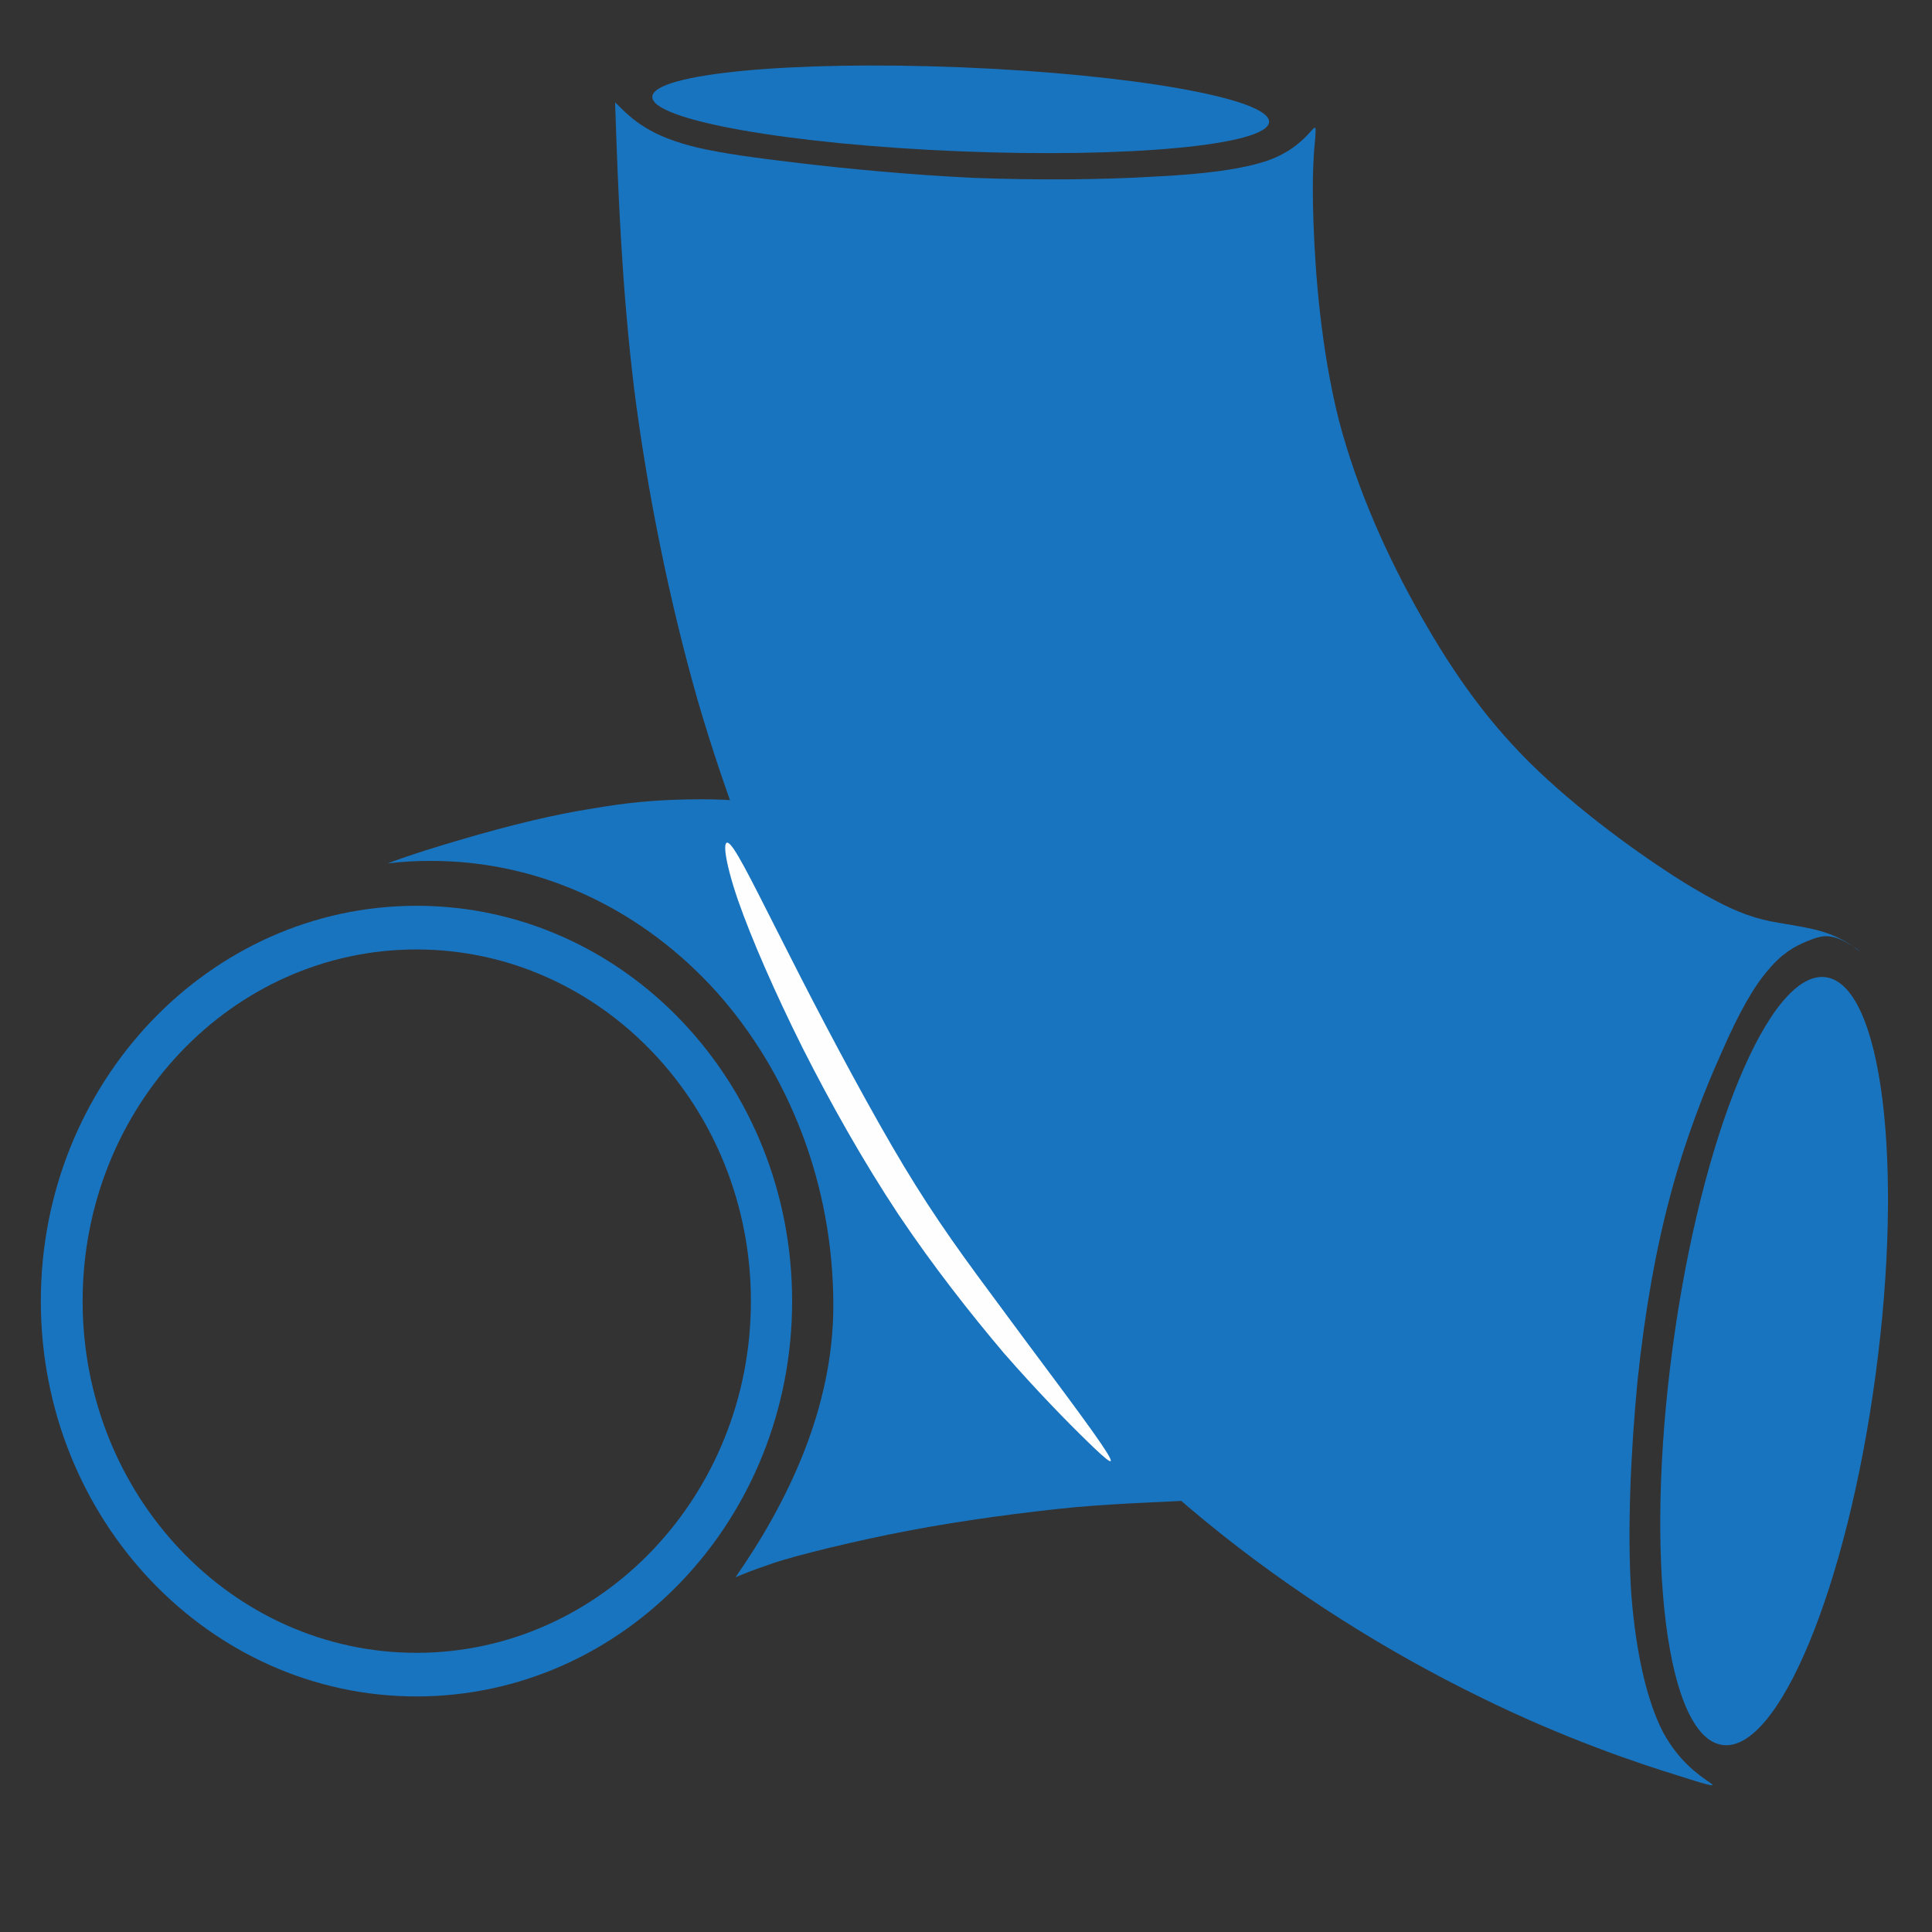 <svg width="30" height="30" fill="none" xmlns="http://www.w3.org/2000/svg"><rect width="100%" height="100%" fill="#333333" stroke="none"/><path d="M19.706 1.893C19.721 1.533 17.589 1.154 14.944 1.046C12.3 0.938 10.144 1.142 10.129 1.502C10.114 1.862 12.246 2.241 14.891 2.349C17.536 2.457 19.692 2.253 19.706 1.893Z" fill="#1974BF"/><path fill-rule="evenodd" clip-rule="evenodd" d="M6.467 14.065C9.694 14.065 12.3 16.815 12.3 20.204C12.3 23.593 9.694 26.342 6.467 26.342C3.25 26.342 0.634 23.593 0.634 20.204C0.634 16.815 3.25 14.065 6.467 14.065ZM6.467 14.743C9.331 14.743 11.66 17.187 11.66 20.204C11.66 23.221 9.331 25.665 6.467 25.665C3.603 25.665 1.283 23.221 1.283 20.204C1.283 17.187 3.603 14.743 6.467 14.743Z" fill="#1974BF"/><path d="M29.124 21.347C29.567 18.055 29.221 15.291 28.35 15.174C27.48 15.057 26.415 17.631 25.973 20.923C25.53 24.216 25.877 26.979 26.747 27.096C27.617 27.213 28.682 24.64 29.124 21.347Z" fill="#1974BF"/><path fill-rule="evenodd" clip-rule="evenodd" d="M6.019 13.407C6.4 13.263 6.782 13.149 7.136 13.044C7.947 12.805 8.634 12.643 9.188 12.557C9.742 12.461 10.171 12.423 10.658 12.414C11.145 12.404 11.699 12.414 12.023 12.566C12.348 12.729 12.453 13.034 12.787 13.779C13.121 14.524 13.684 15.707 14.41 16.91C15.136 18.123 16.033 19.354 16.835 20.347C17.637 21.34 18.362 22.094 18.754 22.533C19.145 22.963 19.212 23.087 19.145 23.163C19.078 23.24 18.868 23.278 18.477 23.297C18.085 23.326 17.494 23.335 16.711 23.402C15.918 23.478 14.926 23.612 14.124 23.765C13.312 23.918 12.338 24.156 11.985 24.28C11.622 24.404 11.594 24.423 11.422 24.49C12.233 23.326 12.94 21.865 12.94 20.271C12.94 18.38 12.243 16.652 11.126 15.402C9.99 14.142 8.424 13.368 6.696 13.368C6.467 13.368 6.248 13.378 6.019 13.407Z" fill="#1974BF"/><path fill-rule="evenodd" clip-rule="evenodd" d="M9.551 1.588C9.599 3.029 9.656 4.461 9.847 6.037C10.047 7.612 10.391 9.33 10.84 10.896C11.298 12.461 11.861 13.884 12.539 15.335C13.217 16.796 13.999 18.285 15.031 19.707C16.052 21.12 17.322 22.476 18.706 23.612C20.1 24.758 21.599 25.674 22.945 26.333C24.291 27.001 25.475 27.392 26.067 27.574C26.658 27.765 26.658 27.746 26.506 27.65C26.362 27.545 26.076 27.354 25.828 26.906C25.589 26.447 25.408 25.731 25.331 24.758C25.265 23.774 25.322 22.543 25.427 21.445C25.541 20.357 25.713 19.392 25.942 18.543C26.172 17.684 26.468 16.929 26.735 16.337C26.992 15.746 27.231 15.316 27.46 15.058C27.68 14.791 27.89 14.686 28.052 14.619C28.215 14.552 28.329 14.514 28.472 14.552C28.606 14.581 28.759 14.686 28.835 14.734C28.911 14.791 28.911 14.791 28.826 14.734C28.74 14.667 28.568 14.552 28.329 14.476C28.09 14.399 27.785 14.361 27.479 14.304C27.183 14.237 26.897 14.151 26.257 13.769C25.627 13.388 24.654 12.7 23.89 11.975C23.126 11.249 22.582 10.476 22.067 9.569C21.551 8.662 21.074 7.612 20.787 6.514C20.51 5.407 20.424 4.242 20.396 3.469C20.367 2.705 20.405 2.323 20.424 2.132C20.434 1.951 20.434 1.951 20.348 2.046C20.253 2.151 20.062 2.361 19.68 2.495C19.288 2.628 18.706 2.705 17.914 2.743C17.121 2.791 16.109 2.8 15.117 2.762C14.124 2.714 13.14 2.619 12.415 2.533C11.689 2.447 11.212 2.38 10.84 2.294C10.477 2.208 10.219 2.103 10.019 1.979C9.828 1.865 9.684 1.722 9.551 1.588Z" fill="#1974BF"/><path fill-rule="evenodd" clip-rule="evenodd" d="M11.46 13.979C11.67 14.581 12.033 15.411 12.462 16.271C12.901 17.139 13.407 18.037 13.951 18.858C14.495 19.669 15.068 20.395 15.584 21.006C16.109 21.607 16.577 22.084 16.892 22.39C17.216 22.705 17.398 22.858 17.092 22.409C16.787 21.96 15.994 20.92 15.393 20.099C14.782 19.278 14.362 18.676 13.846 17.788C13.331 16.901 12.71 15.726 12.252 14.819C11.784 13.903 11.469 13.244 11.336 13.111C11.202 12.977 11.25 13.368 11.46 13.979Z" fill="#FEFEFE"/></svg>